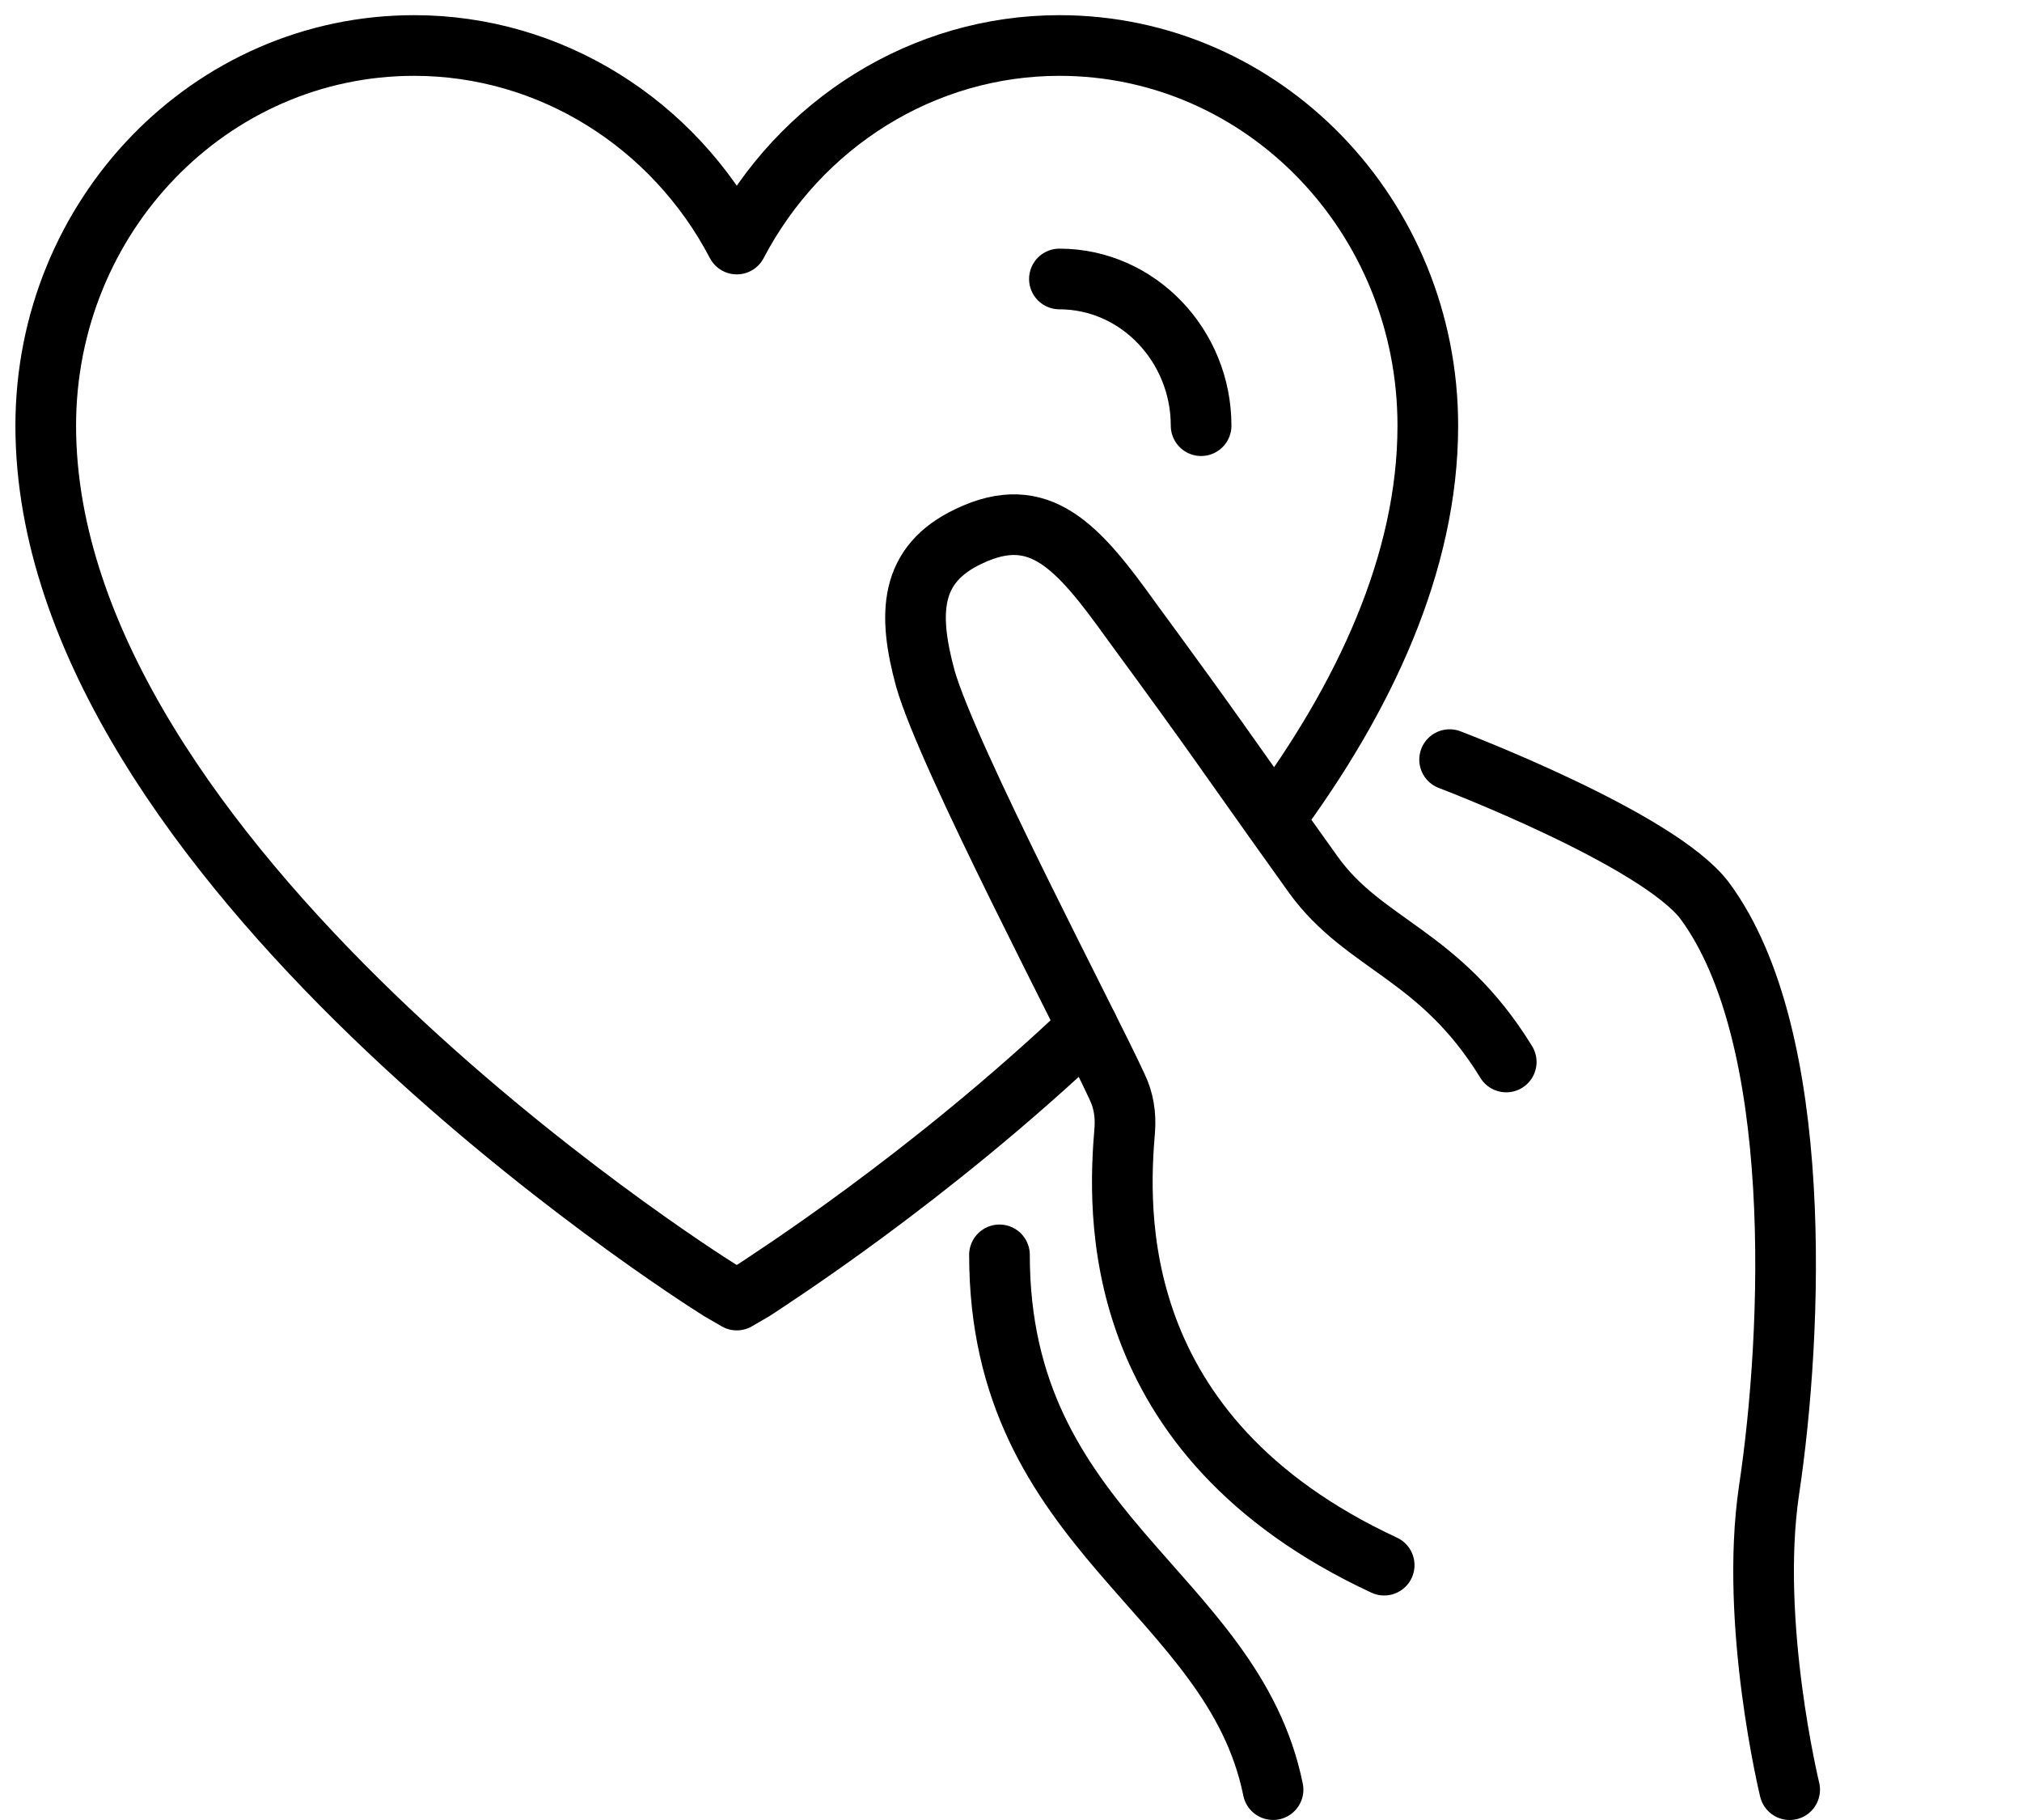 <svg viewBox="0 0 50 45" fill="none" xmlns="http://www.w3.org/2000/svg">
<path d="M26.898 25.393C22.936 29.159 18.974 31.67 18.65 31.893L18.219 32.144L17.788 31.893C17.114 31.474 1.131 21.293 1.131 10.525C1.131 5.337 5.201 1.125 10.241 1.125C13.61 1.125 16.656 3.05 18.219 6.034C19.782 3.05 22.828 1.125 26.197 1.125C31.238 1.125 35.307 5.337 35.307 10.525C35.307 13.929 33.717 17.276 31.507 20.261" stroke="currentColor" stroke-width="1.5" stroke-linecap="round" stroke-linejoin="round"/>
<path d="M26.197 6.898C28.138 6.898 29.701 8.544 29.701 10.525" stroke="currentColor" stroke-width="1.5" stroke-linecap="round" stroke-linejoin="round"/>
<path d="M35.846 18.782C35.846 18.782 40.994 20.735 42.153 22.269C44.632 25.616 44.336 32.925 43.743 36.858C43.258 40.15 44.255 44.25 44.255 44.25" stroke="currentColor" stroke-width="1.5" stroke-linecap="round" stroke-linejoin="round"/>
<path d="M37.246 26.258C35.602 23.58 33.743 23.385 32.476 21.627C30.023 18.196 30.266 18.475 27.975 15.351C26.654 13.51 25.71 12.422 23.959 13.259C22.476 13.956 22.449 15.184 22.881 16.774C23.447 18.754 26.923 25.337 27.624 26.872C27.786 27.206 27.84 27.569 27.813 27.931C27.651 29.884 27.328 35.491 34.228 38.699" stroke="currentColor" stroke-width="1.5" stroke-linecap="round" stroke-linejoin="round"/>
<path d="M24.715 31.027C24.715 37.917 30.483 39.34 31.48 44.249" stroke="currentColor" stroke-width="1.5" stroke-linecap="round" stroke-linejoin="round"/>
</svg>

